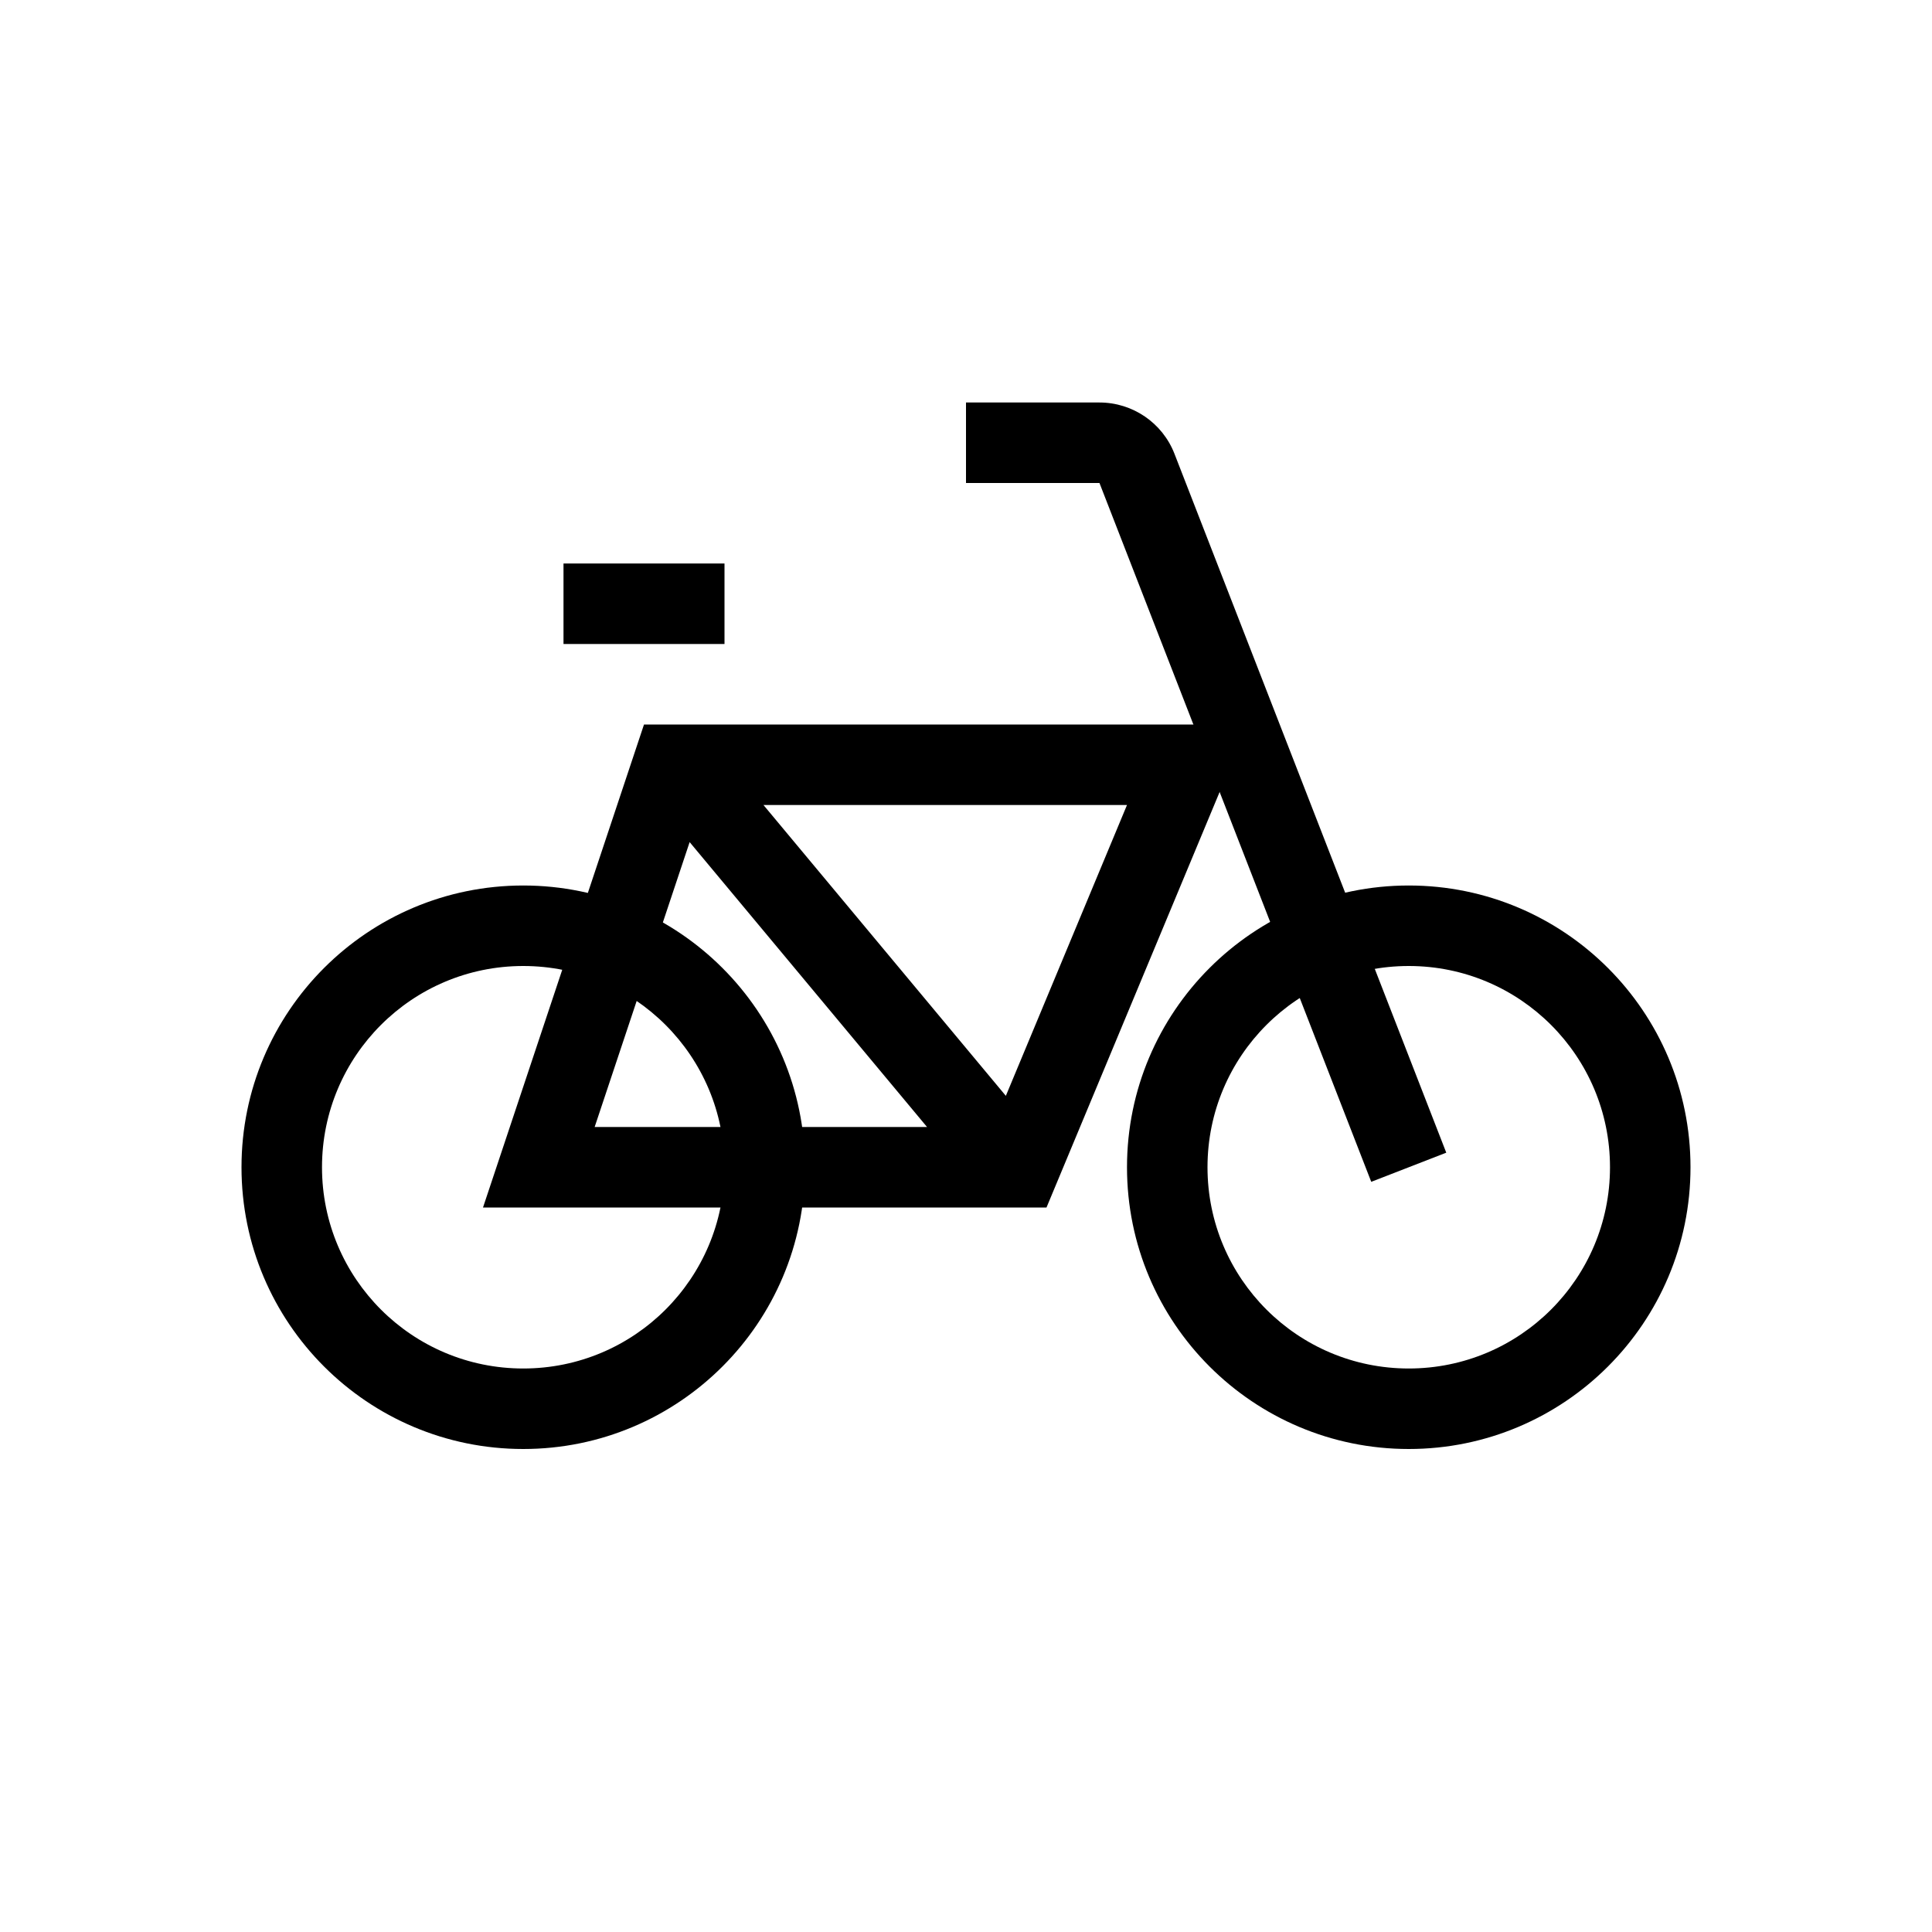 <svg viewBox="0 0 24 24" xmlns="http://www.w3.org/2000/svg">
<path fill-rule="evenodd" clip-rule="evenodd" d="M6.5 17C7.881 17 9 15.881 9 14.5C9 13.119 7.881 12 6.5 12C5.119 12 4 13.119 4 14.5C4 15.881 5.119 17 6.5 17ZM6.5 18C8.433 18 10 16.433 10 14.5C10 12.567 8.433 11 6.5 11C4.567 11 3 12.567 3 14.5C3 16.433 4.567 18 6.5 18Z"/>
<path fill-rule="evenodd" clip-rule="evenodd" d="M17.5 17C18.881 17 20 15.881 20 14.5C20 13.119 18.881 12 17.5 12C16.119 12 15 13.119 15 14.5C15 15.881 16.119 17 17.5 17ZM17.5 18C19.433 18 21 16.433 21 14.5C21 12.567 19.433 11 17.5 11C15.567 11 14 12.567 14 14.5C14 16.433 15.567 18 17.5 18Z"/>
<path fill-rule="evenodd" clip-rule="evenodd" d="M12 5H13.658C14.07 5 14.441 5.253 14.59 5.638L17.966 14.319L17.034 14.681L13.658 6H12V5Z"/>
<path fill-rule="evenodd" clip-rule="evenodd" d="M9 8H7V7H9V8Z"/>
<path fill-rule="evenodd" clip-rule="evenodd" d="M8 9L6 15H13L15.5 9H8ZM14 10H9.484L12.495 13.613L14 10ZM11.516 14L8.567 10.461L7.387 14H11.516Z"/>
</svg>

